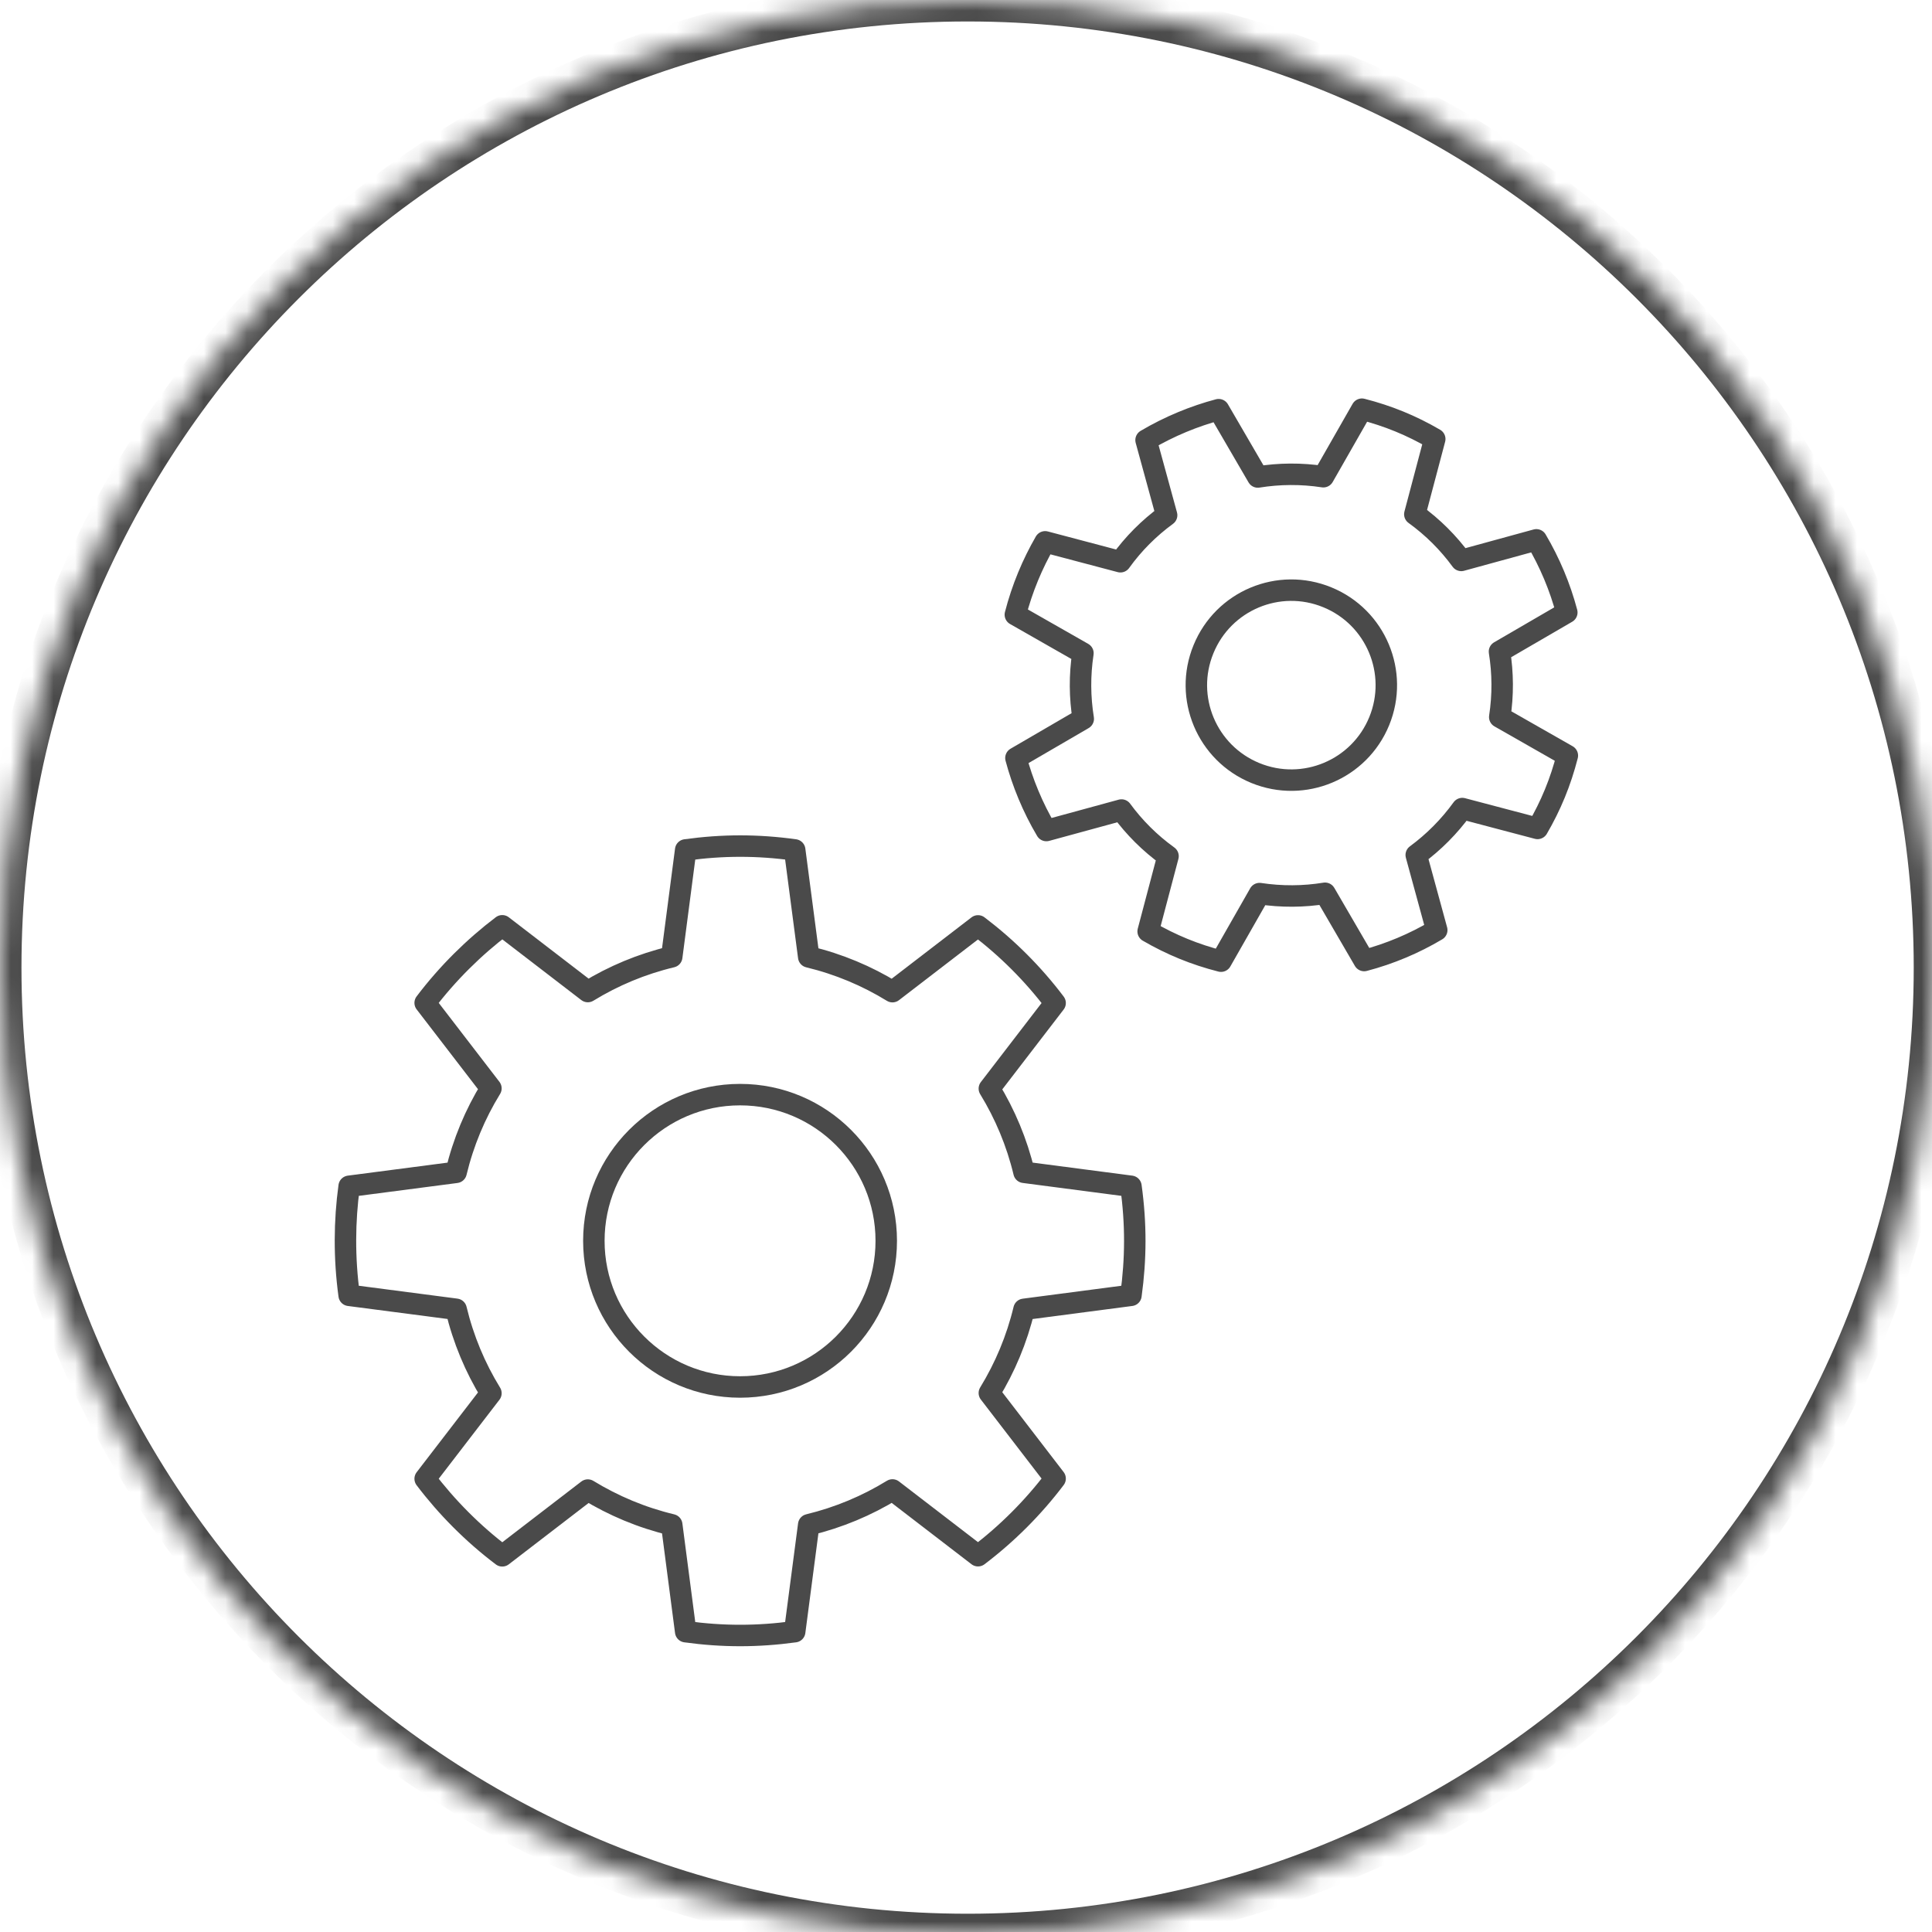 <?xml version="1.0" encoding="UTF-8"?>
<svg width="90px" height="90px" viewBox="0 0 90 90" version="1.1" xmlns="http://www.w3.org/2000/svg" xmlns:xlink="http://www.w3.org/1999/xlink">
    <!-- Generator: Sketch 42 (36781) - http://www.bohemiancoding.com/sketch -->
    <title>Settings Icon</title>
    <desc>Created with Sketch.</desc>
    <defs>
        <path d="M45.074,90.149 C69.968,90.149 90.149,69.968 90.149,45.074 C90.149,20.181 69.968,-7.10542736e-15 45.074,-7.10542736e-15 C20.181,-7.10542736e-15 0,20.181 0,45.074 C0,69.968 20.181,90.149 45.074,90.149 Z" id="path-1"></path>
        <mask id="mask-2" maskContentUnits="userSpaceOnUse" maskUnits="objectBoundingBox" x="0" y="0" width="90.149" height="90.149" fill="white">
            <use xlink:href="#path-1"></use>
        </mask>
    </defs>
    <g id="-" stroke="none" stroke-width="1" fill="none" fill-rule="evenodd">
        <g id="Settings-Icon" stroke="#4A4A4A">
            <g id="Group-15">
                <g id="Group-2">
                    <use id="Oval-3" mask="url(#mask-2)" stroke-width="2" xlink:href="#path-1"></use>
                    <g id="Page-1" transform="translate(15.865, 18.833)" stroke-linecap="round" stroke-linejoin="round">
                        <path d="M25.42,38.969 C25.42,42.729 22.371,45.778 18.611,45.778 C14.85,45.778 11.799,42.729 11.799,38.969 C11.799,35.208 14.85,32.159 18.611,32.159 C22.371,32.159 25.42,35.208 25.42,38.969 Z" id="Stroke-1"></path>
                        <path d="M31.838,42.161 L36.819,41.508 C37.052,39.82 37.062,38.185 36.819,36.429 L31.838,35.777 C31.503,34.379 30.953,33.071 30.223,31.878 L33.286,27.892 C32.261,26.534 31.05,25.326 29.695,24.299 L25.709,27.362 C24.516,26.629 23.206,26.079 21.808,25.742 L21.155,20.76 C19.425,20.52 17.795,20.523 16.077,20.76 L15.427,25.739 C14.026,26.074 12.713,26.624 11.518,27.357 L7.532,24.294 C6.232,25.279 4.989,26.499 3.941,27.885 L7.004,31.868 C6.269,33.063 5.719,34.376 5.382,35.779 L0.4,36.429 C0.178,38.045 0.163,39.77 0.4,41.508 L5.382,42.158 C5.719,43.561 6.269,44.874 7.004,46.069 L3.941,50.053 C4.936,51.368 6.159,52.606 7.532,53.643 L11.518,50.58 C12.713,51.31 14.026,51.863 15.427,52.198 L16.077,57.177 C17.795,57.414 19.425,57.414 21.155,57.177 L21.808,52.196 C23.206,51.858 24.516,51.308 25.709,50.575 L29.695,53.638 C31.05,52.611 32.261,51.4 33.286,50.045 L30.223,46.059 C30.953,44.866 31.503,43.558 31.838,42.161 Z" id="Stroke-3"></path>
                        <path d="M48.385,14.76 C47.46,17.02 44.876,18.103 42.616,17.178 C40.353,16.252 39.27,13.669 40.198,11.409 C41.123,9.146 43.706,8.063 45.967,8.991 C48.227,9.916 49.31,12.499 48.385,14.76 Z" id="Stroke-5"></path>
                        <path d="M52.254,18.833 L55.76,19.758 C56.378,18.696 56.83,17.605 57.148,16.365 L53.999,14.57 C54.157,13.544 54.147,12.519 53.987,11.521 L57.123,9.698 C56.808,8.511 56.33,7.373 55.705,6.315 L52.207,7.273 C51.611,6.458 50.886,5.73 50.043,5.122 L50.971,1.619 C49.881,0.984 48.791,0.539 47.578,0.229 L45.782,3.374 C44.755,3.217 43.727,3.227 42.729,3.387 L40.904,0.251 C39.773,0.551 38.611,1.026 37.523,1.669 L38.481,5.167 C37.663,5.765 36.935,6.49 36.328,7.335 L32.822,6.408 C32.232,7.428 31.749,8.576 31.434,9.801 L34.582,11.596 C34.425,12.627 34.435,13.654 34.597,14.652 L31.461,16.478 C31.764,17.615 32.239,18.778 32.879,19.856 L36.378,18.901 C36.975,19.716 37.703,20.444 38.546,21.051 L37.62,24.555 C38.701,25.182 39.791,25.63 41.014,25.942 L42.809,22.794 C43.837,22.949 44.862,22.942 45.86,22.779 L47.683,25.912 C48.871,25.6 50.008,25.122 51.064,24.495 L50.109,20.996 C50.921,20.399 51.646,19.673 52.254,18.833 Z" id="Stroke-7"></path>
                    </g>
                </g>
            </g>
        </g>
    </g>
</svg>